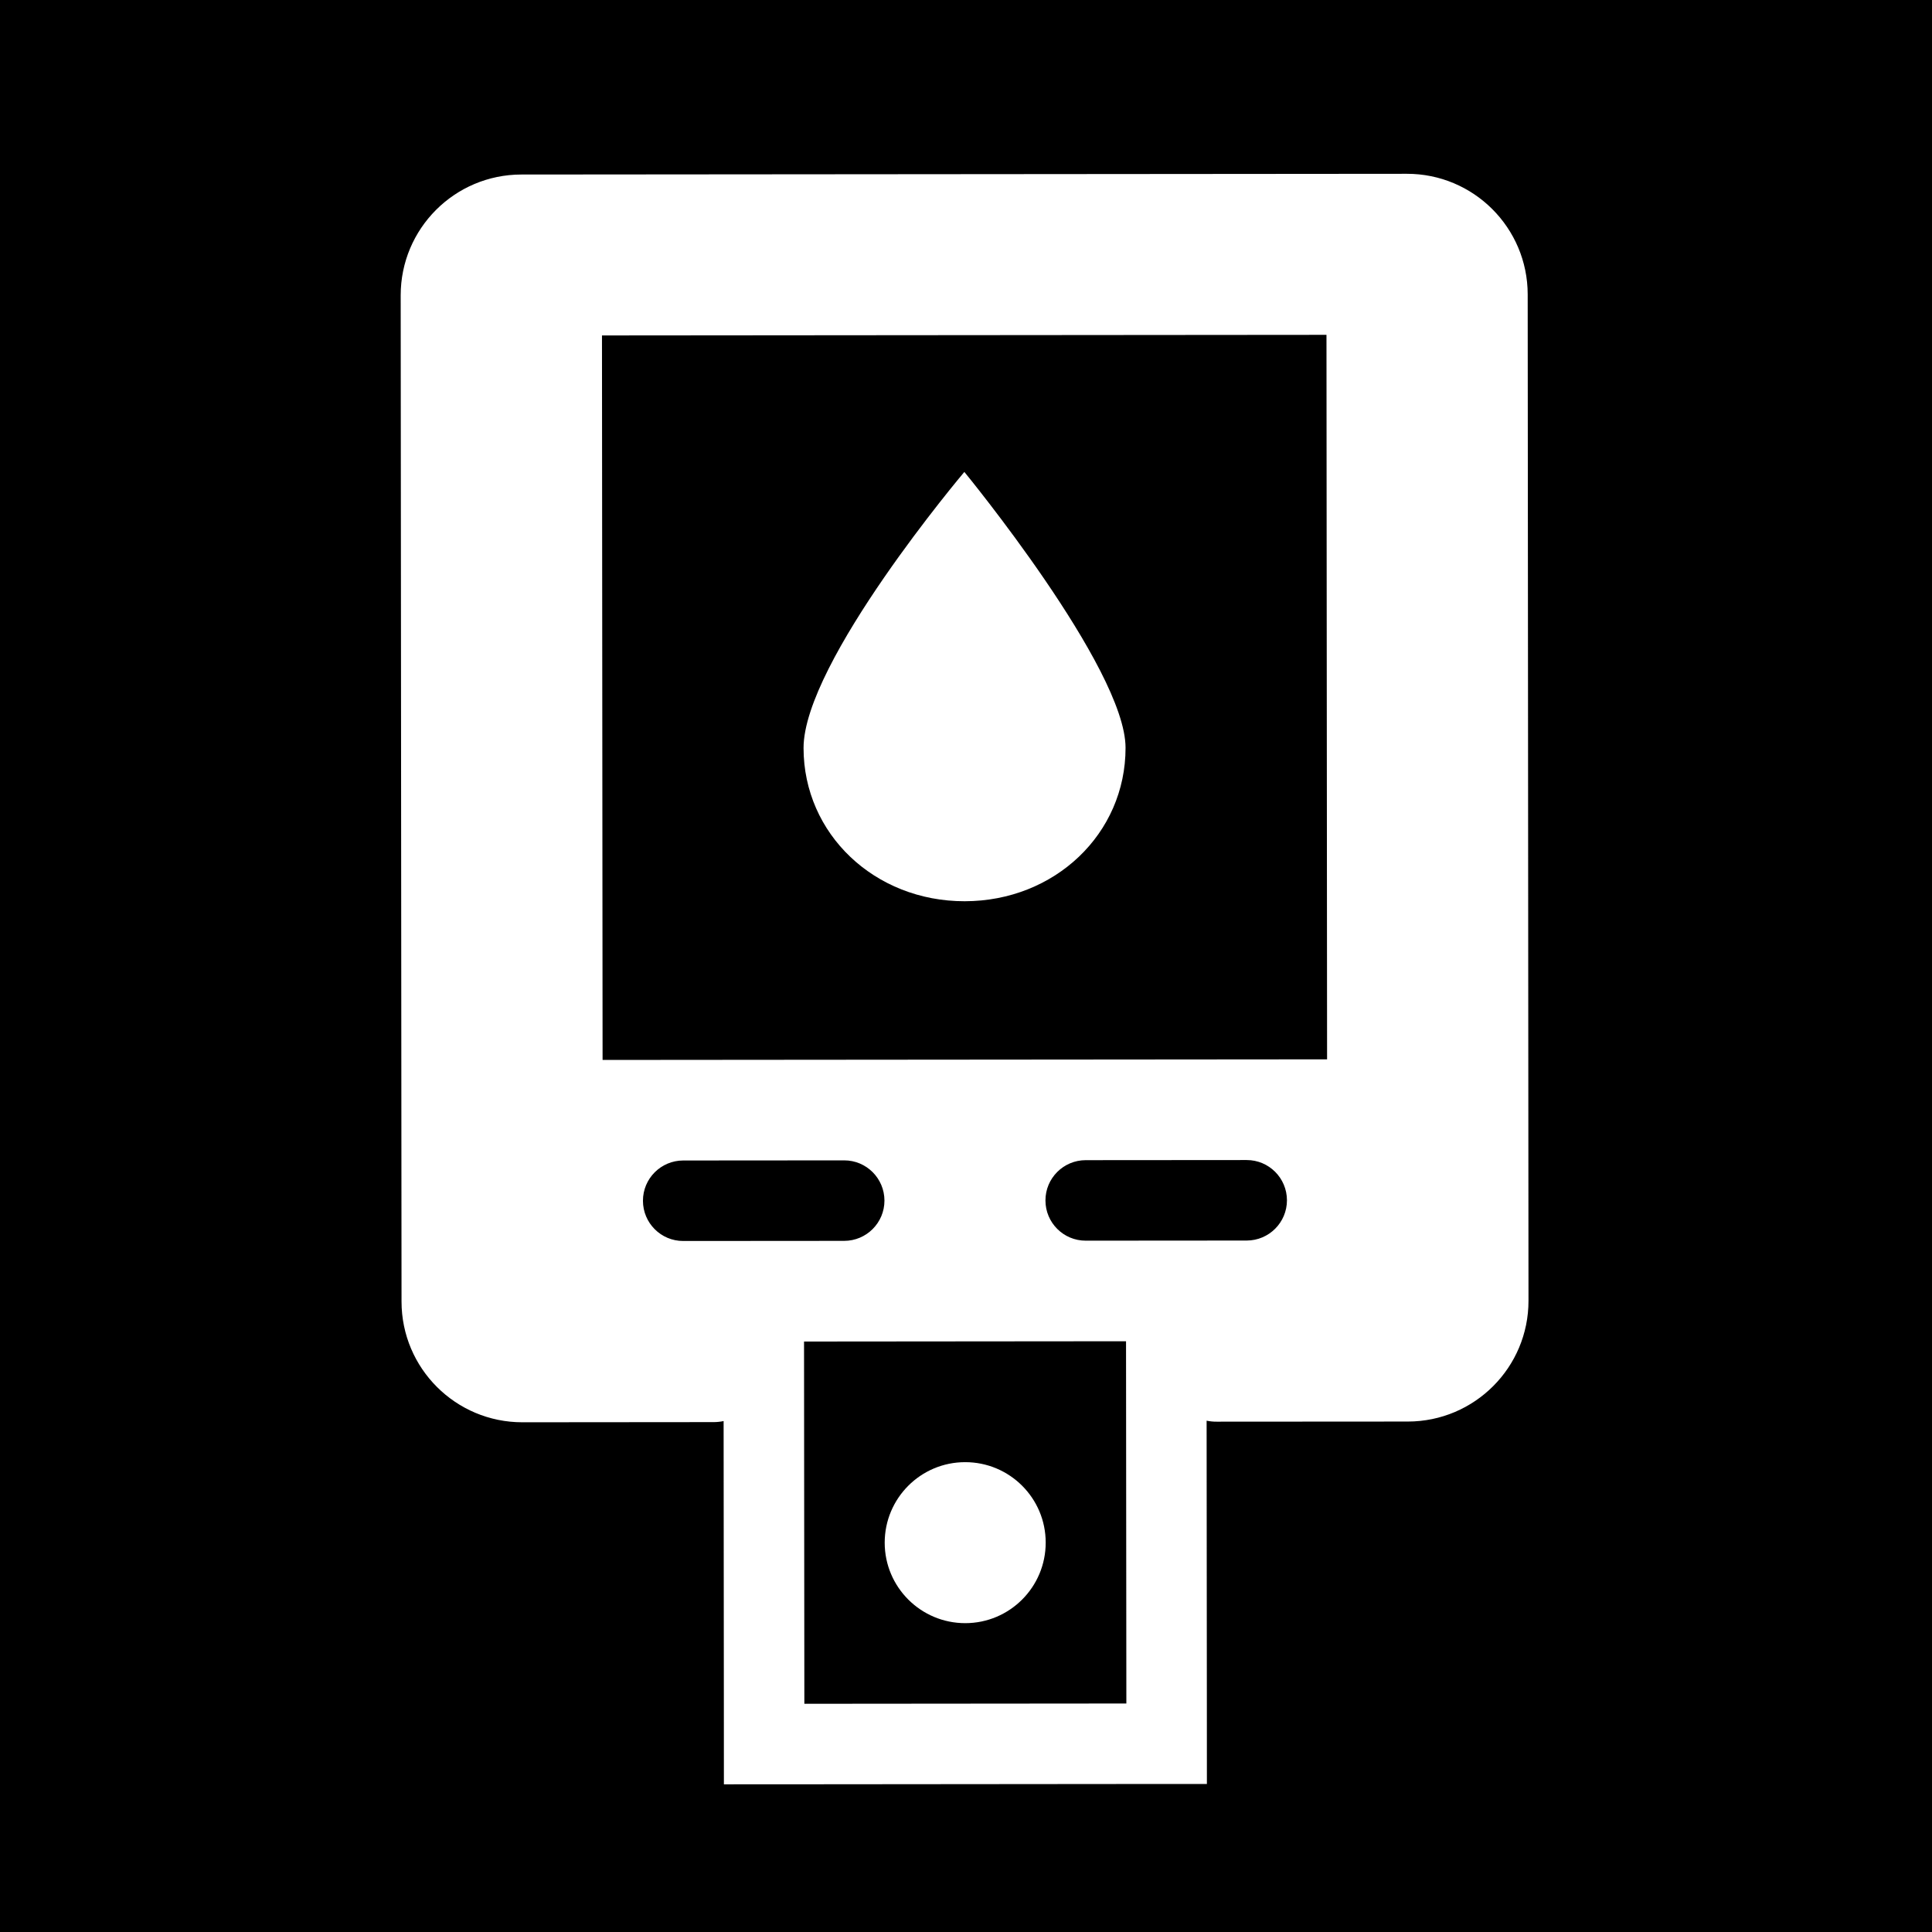 <svg width="48" height="48" viewBox="0 0 48 48" fill="none" xmlns="http://www.w3.org/2000/svg">
<g clip-path="url(#clip0_2038_5408)">
<path fill-rule="evenodd" clip-rule="evenodd" d="M0 0H48V48H0V0ZM12.953 4.336C11.296 4.337 9.954 5.681 9.955 7.338L9.976 32.338C9.977 33.995 11.321 35.337 12.978 35.336L17.728 35.332C17.814 35.332 17.897 35.323 17.978 35.306L17.984 42.331L17.985 44.331L19.985 44.33L27.985 44.323L29.985 44.322L29.984 42.322L29.978 35.297C30.059 35.313 30.142 35.322 30.228 35.321L34.978 35.318C36.635 35.316 37.977 33.972 37.975 32.315L37.955 7.315C37.954 5.658 36.609 4.316 34.953 4.318L12.953 4.336ZM32.956 8.319L14.956 8.334L14.971 26.334L32.971 26.319L32.956 8.319ZM15.974 29.833C15.973 29.281 16.421 28.833 16.973 28.832L20.973 28.829C21.525 28.828 21.973 29.276 21.974 29.828C21.974 30.38 21.527 30.828 20.974 30.829L16.974 30.832C16.422 30.833 15.974 30.385 15.974 29.833ZM26.973 28.824C26.421 28.825 25.973 29.273 25.974 29.825C25.974 30.377 26.422 30.825 26.974 30.824L30.974 30.821C31.527 30.82 31.974 30.372 31.974 29.82C31.973 29.268 31.525 28.82 30.973 28.821L26.973 28.824ZM23.967 22.391C26.207 22.389 27.966 20.712 27.964 18.578C27.963 16.597 23.959 11.725 23.959 11.725C23.959 11.725 19.963 16.451 19.964 18.585C19.966 20.718 21.727 22.393 23.967 22.391ZM27.976 33.323L19.976 33.33L19.984 42.33L27.984 42.323L27.976 33.323ZM23.982 40.327C25.087 40.326 25.981 39.429 25.98 38.325C25.98 37.22 25.083 36.326 23.979 36.327C22.874 36.327 21.98 37.224 21.98 38.328C21.981 39.433 22.878 40.327 23.982 40.327Z" fill="black"/>
</g>
<defs>
<clipPath id="clip0_2038_5408">
<rect width="48" height="48" fill="white"/>
</clipPath>
</defs>
</svg>

